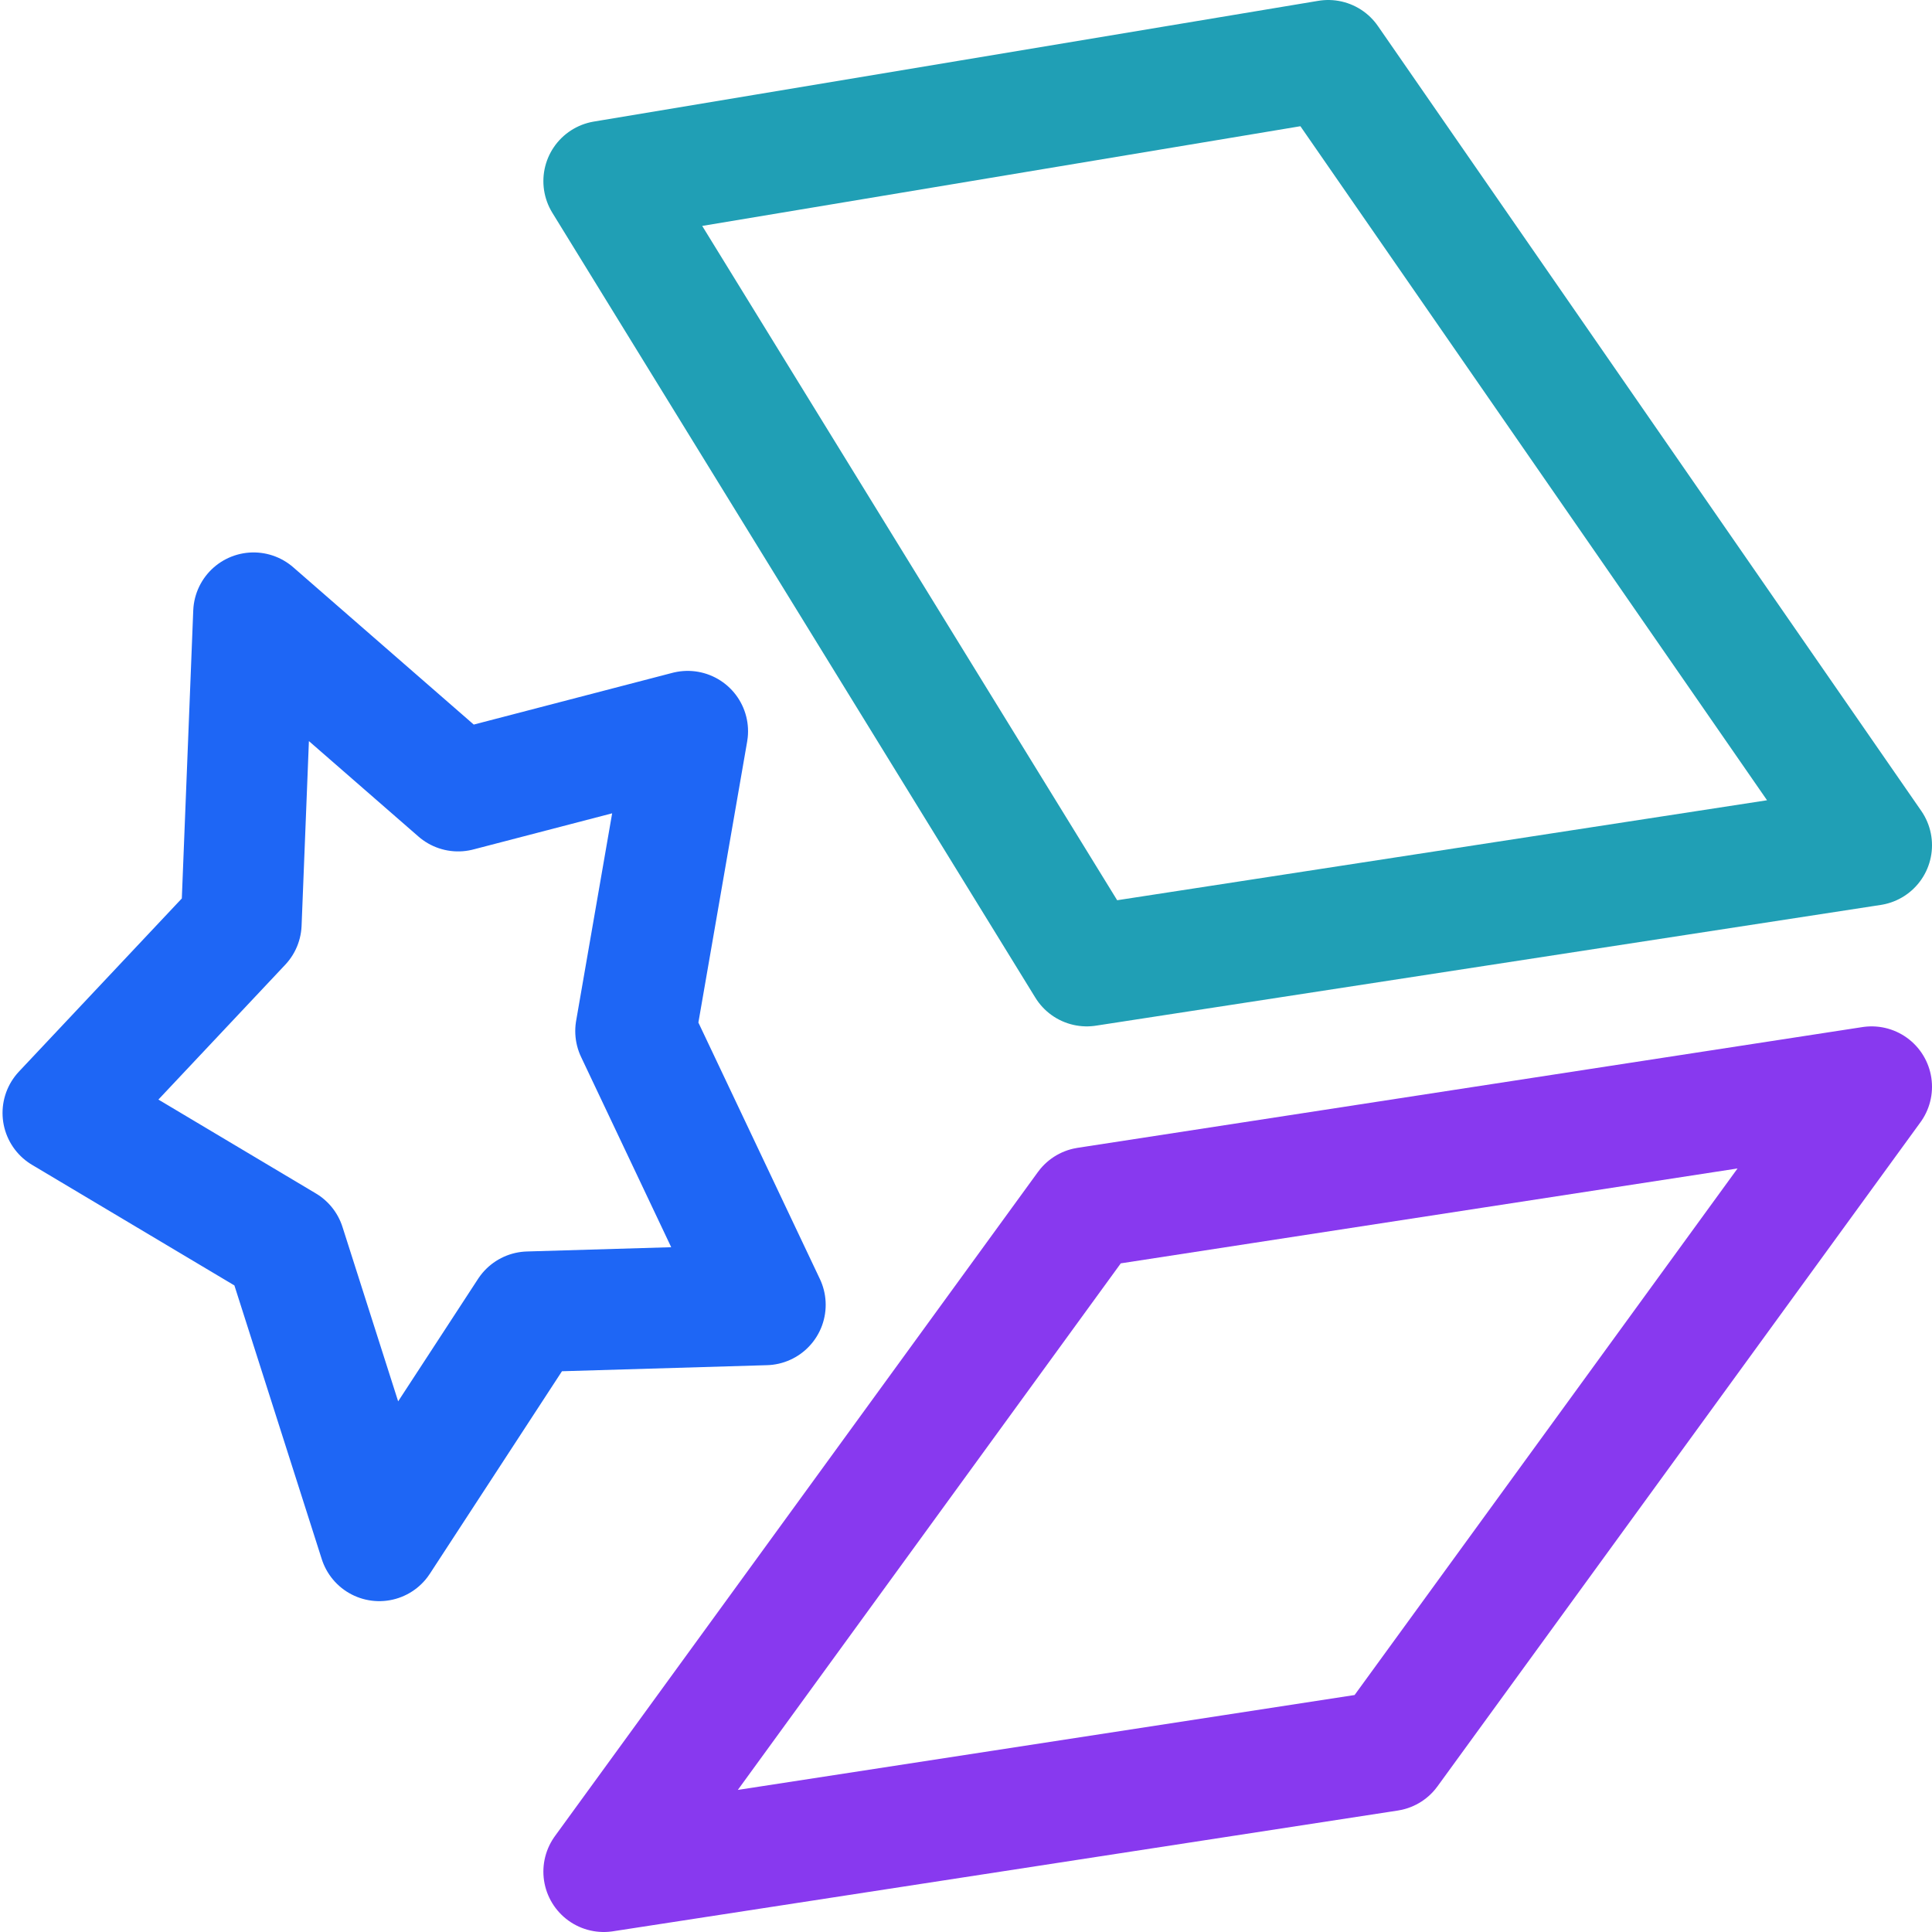 <svg xmlns="http://www.w3.org/2000/svg" width="16" height="16" viewBox="0 0 16 16">
	<g fill="none" stroke-linecap="round" stroke-linejoin="round">
		<path stroke="#209fb5" d="m5 1.5 4 6.5 6.5-1-4.5-6.5z" />
		<path stroke="#8839EF" d="m9 10 6.5-1-4 5.5-6.5 1z" />
		<path stroke="#1e66f5" d="m2.1 5.075 1.694 1.476 1.901-0.495-0.431 2.483 1.074 2.267-1.96 0.058-1.237 1.896-0.781-2.447-1.839-1.096 1.477-1.57z" />
	</g>
</svg>
